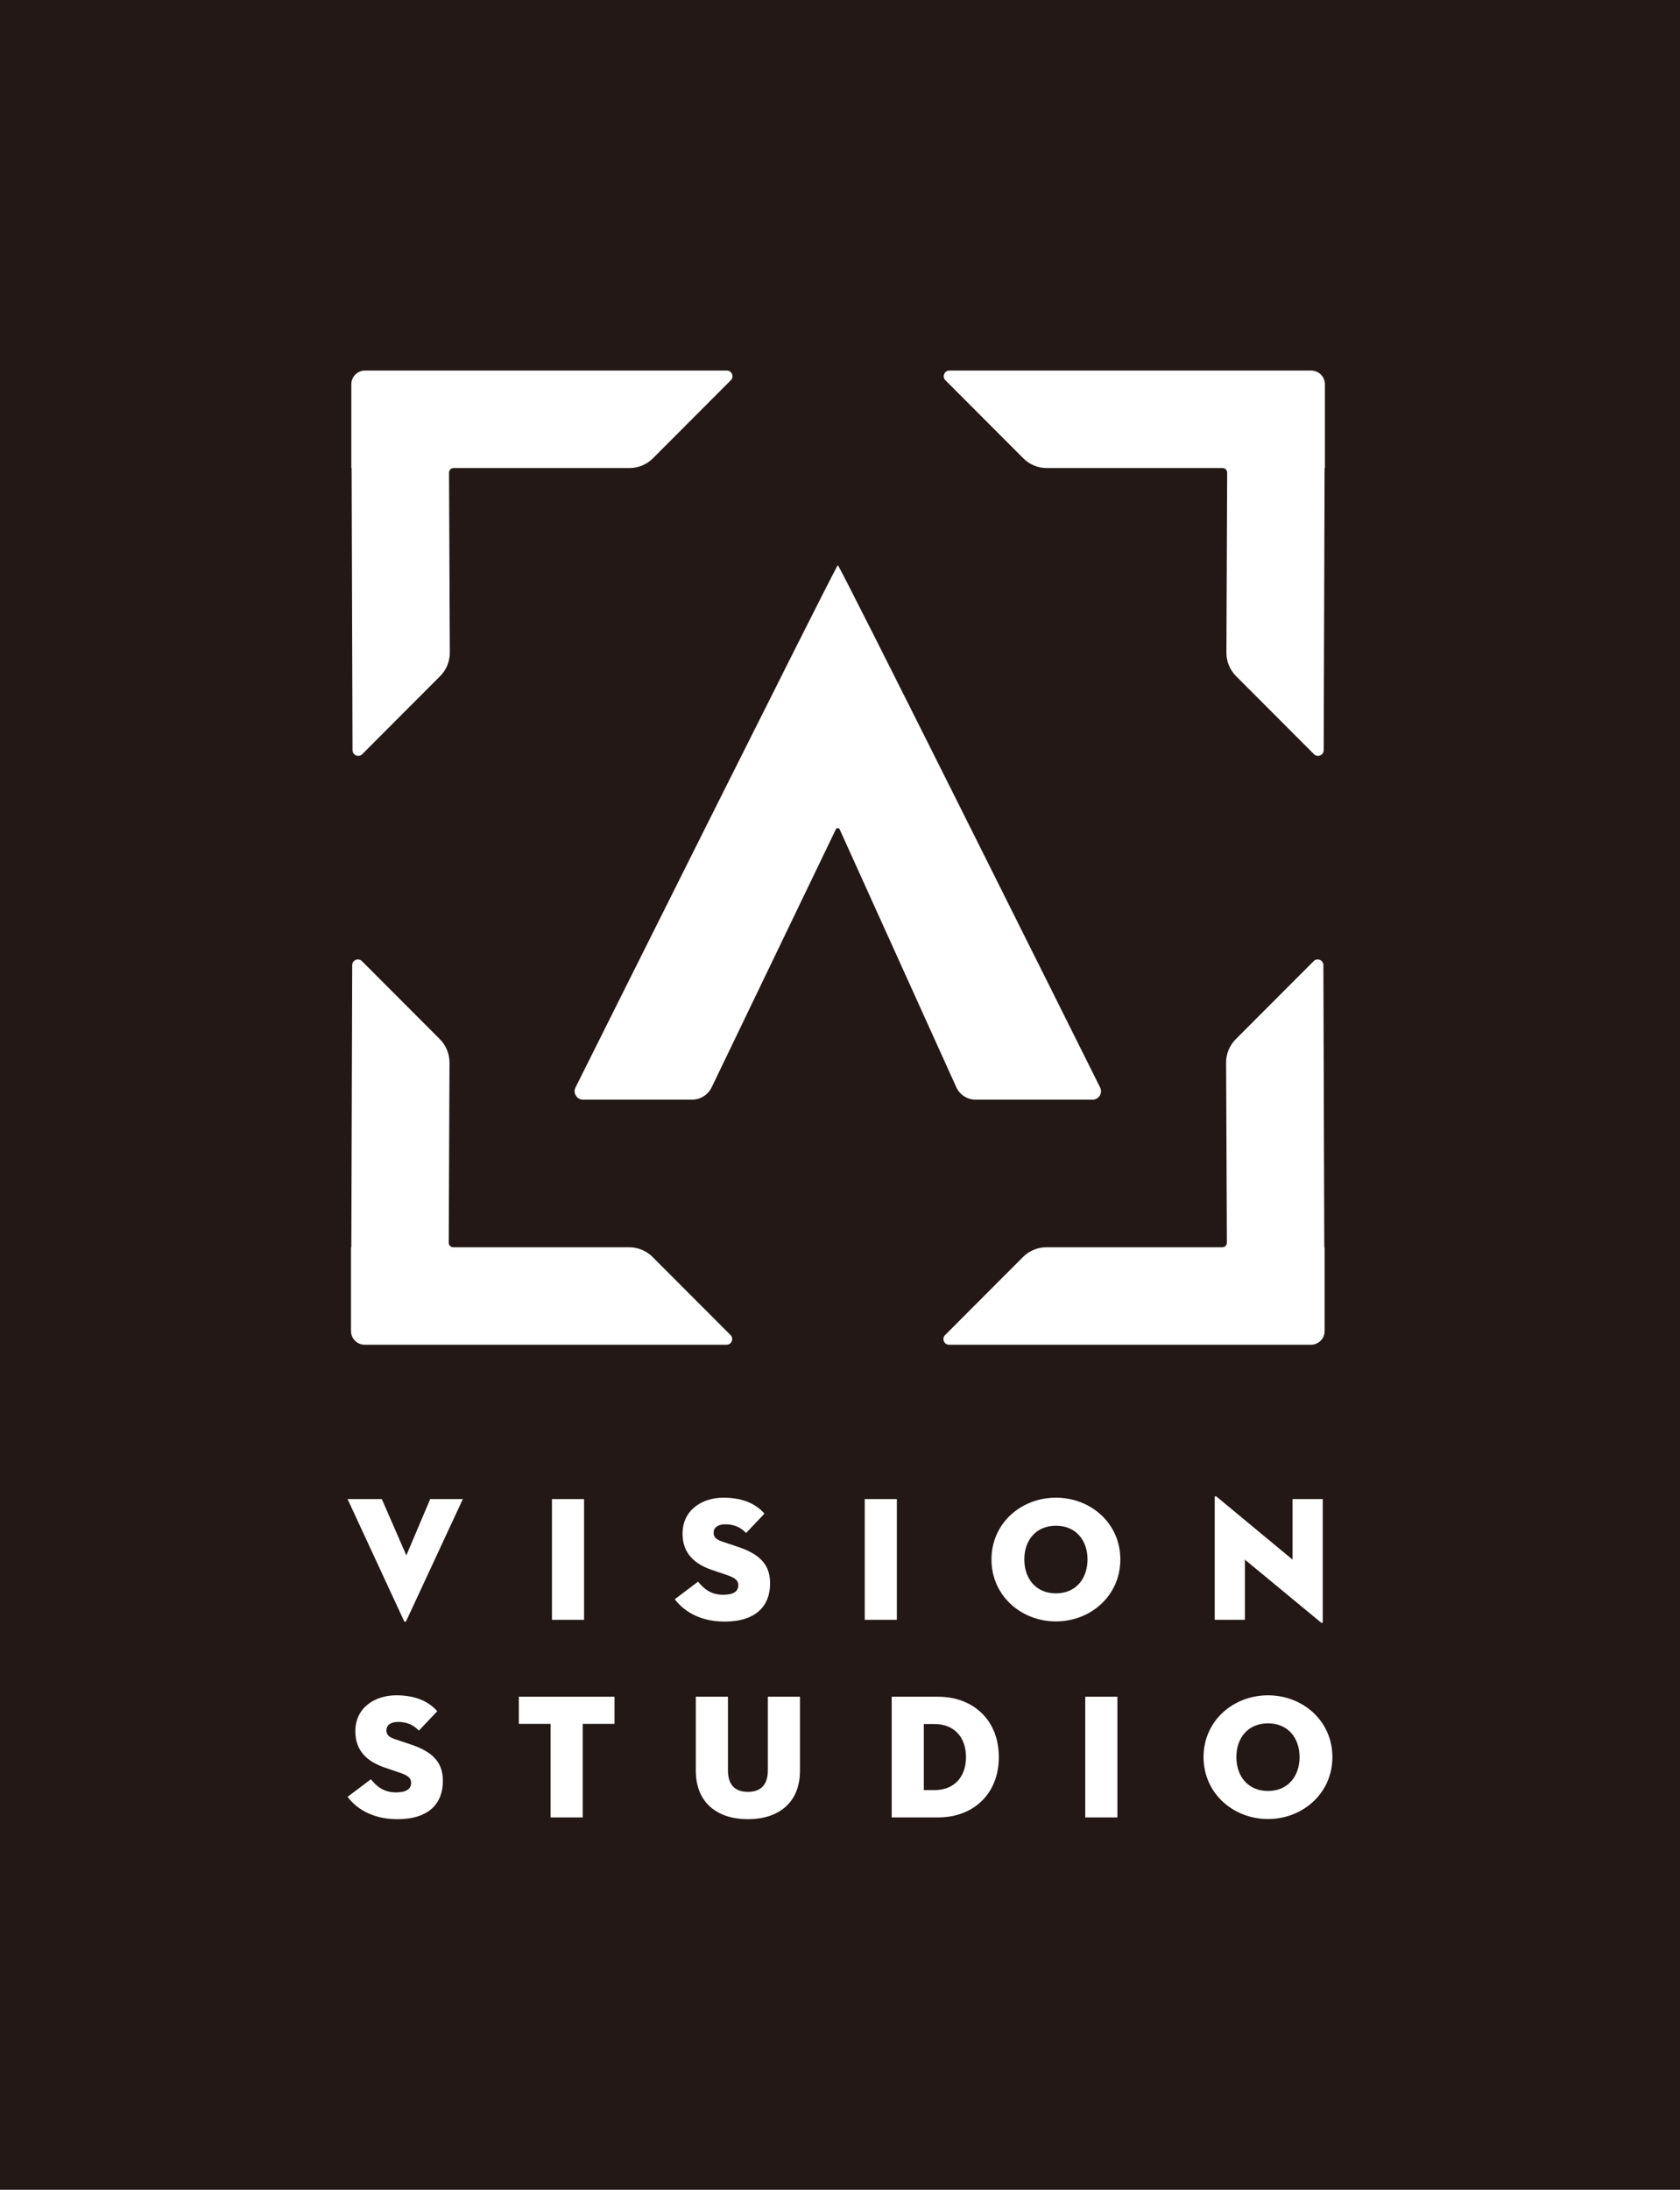 <?xml version="1.0" encoding="utf-8"?>
<!-- Generator: Adobe Illustrator 16.0.0, SVG Export Plug-In . SVG Version: 6.00 Build 0)  -->
<!DOCTYPE svg PUBLIC "-//W3C//DTD SVG 1.1//EN" "http://www.w3.org/Graphics/SVG/1.1/DTD/svg11.dtd">
<svg version="1.1" id="图层_1" xmlns="http://www.w3.org/2000/svg" xmlns:xlink="http://www.w3.org/1999/xlink" x="0px" y="0px"
	 width="224.094px" height="292.007px" viewBox="0 0 224.094 292.007" enable-background="new 0 0 224.094 292.007"
	 xml:space="preserve">
<g>
	<rect fill="#231815" width="224.094" height="292.007"/>
</g>
<g>
	<g>
		<g>
			<path fill="#FFFFFF" d="M48.687,49.415c-1.008,0-1.824,0.818-1.824,1.827v11.142c0,0.017,0.014,0.03,0.03,0.03
				c0.007,0,0.011,0.005,0.011,0.011l0.119,37.612c0.002,0.676,0.819,1.014,1.296,0.535l10.398-10.415
				c0.823-0.825,1.287-1.952,1.282-3.119l-0.102-24.015c-0.001-0.336,0.271-0.609,0.605-0.609h23.47
				c1.166,0,2.291-0.467,3.115-1.292l10.397-10.415c0.476-0.477,0.139-1.292-0.534-1.292H48.687z"/>
		</g>
	</g>
	<g>
		<g>
			<path fill="#FFFFFF" d="M126.64,49.415c-0.674,0-1.011,0.815-0.534,1.292l10.398,10.415c0.824,0.825,1.949,1.292,3.115,1.292
				h23.467c0.335,0,0.607,0.273,0.605,0.609l-0.101,24.015c-0.005,1.167,0.459,2.294,1.283,3.119l10.397,10.415
				c0.478,0.479,1.295,0.141,1.297-0.535l0.12-37.612c0-0.006,0.004-0.01,0.01-0.011c0.016-0.003,0.031-0.015,0.031-0.03V51.242
				c0-1.009-0.817-1.827-1.825-1.827H126.64z"/>
		</g>
	</g>
	<g>
		<g>
			<path fill="#FFFFFF" d="M46.862,166.315c0,0.006-0.005,0.012-0.011,0.011c-0.018-0.004-0.031,0.013-0.031,0.031v11.139
				c0,1.01,0.817,1.828,1.825,1.828h11.153H96.91c0.673,0,1.01-0.815,0.533-1.293l-10.397-10.413
				c-0.824-0.825-1.949-1.292-3.114-1.292H60.462c-0.335,0-0.607-0.273-0.605-0.609l0.101-24.016
				c0.005-1.167-0.459-2.294-1.282-3.12l-10.397-10.414c-0.478-0.478-1.294-0.142-1.297,0.535L46.862,166.315z"/>
		</g>
	</g>
	<g>
		<g>
			<path fill="#FFFFFF" d="M164.833,138.582c-0.824,0.825-1.288,1.953-1.283,3.12l0.102,24.015c0.002,0.336-0.27,0.611-0.605,0.609
				h-23.47c-1.166,0-2.291,0.467-3.115,1.292l-10.396,10.413c-0.477,0.478-0.139,1.293,0.534,1.293h37.111h11.154
				c1.008,0,1.825-0.818,1.825-1.828v-11.139c0-0.018-0.016-0.031-0.033-0.031c0,0-0.011-0.005-0.011-0.011l-0.119-37.612
				c-0.002-0.676-0.819-1.014-1.296-0.535L164.833,138.582z"/>
		</g>
	</g>
	<g>
		<g>
			<path fill="#FFFFFF" d="M111.754,75.369c-0.007,0.001-0.051,0.076-0.131,0.223c-2.143,3.945-29.751,59.201-34.859,69.429
				c-0.374,0.747,0.179,1.622,1.014,1.622h14.531c1.112,0,2.134-0.643,2.617-1.646l16.564-34.401
				c0.104-0.218,0.415-0.214,0.515,0.006l15.552,34.377c0.457,1.011,1.47,1.665,2.577,1.665h15.595c0.836,0,1.39-0.875,1.016-1.623
				C141.452,134.406,111.988,75.343,111.754,75.369"/>
		</g>
	</g>
	<g>
		<path fill="#FFFFFF" d="M54.18,216.169c-0.07,0.142-0.212,0.142-0.283,0l-7.533-16.263h4.567l3.272,7.504l3.179-7.504h4.355
			L54.18,216.169z"/>
	</g>
	<g>
		<path fill="#FFFFFF" d="M73.625,199.906h4.285v16.098h-4.285V199.906z"/>
	</g>
	<g>
		<path fill="#FFFFFF" d="M90.009,213.258l3.107-2.344c0.777,0.971,1.742,1.752,3.343,1.752c1.271,0,2.025-0.379,2.025-1.278
			c0-0.687-0.519-1.019-1.578-1.373l-1.883-0.64c-2.33-0.781-3.979-2.201-3.979-4.852c0-3.173,2.614-4.807,5.463-4.807
			c2.825,0,4.521,1.019,5.462,2.131l-2.448,2.58c-0.659-0.686-1.507-1.159-2.778-1.159c-1.036,0-1.554,0.474-1.554,1.112
			c0,0.615,0.353,0.924,1.13,1.184l2.118,0.71c3.202,1.065,4.285,2.604,4.285,4.876c0,2.959-1.836,5.09-6.073,5.09
			C93.046,216.24,90.998,214.583,90.009,213.258z"/>
	</g>
	<g>
		<path fill="#FFFFFF" d="M115.346,199.906h4.285v16.098h-4.285V199.906z"/>
	</g>
	<g>
		<path fill="#FFFFFF" d="M132.253,207.955c0-4.853,3.979-8.238,8.594-8.238c4.614,0,8.594,3.386,8.594,8.238
			c0,4.854-3.979,8.262-8.594,8.262C136.232,216.217,132.253,212.809,132.253,207.955z M145.062,207.955
			c0-2.533-1.531-4.498-4.215-4.498s-4.215,1.965-4.215,4.498s1.531,4.521,4.215,4.521S145.062,210.488,145.062,207.955z"/>
	</g>
	<g>
		<path fill="#FFFFFF" d="M166.055,207.979v8.025h-4.025v-16.311c0-0.142,0.07-0.26,0.329-0.047l10.053,8.332v-8.072h4.026v16.334
			c0,0.189-0.071,0.26-0.33,0.047L166.055,207.979z"/>
	</g>
	<g>
		<path fill="#FFFFFF" d="M46.364,239.609l3.107-2.343c0.777,0.97,1.742,1.751,3.344,1.751c1.271,0,2.024-0.378,2.024-1.277
			c0-0.687-0.518-1.018-1.577-1.373l-1.884-0.639c-2.331-0.781-3.979-2.202-3.979-4.854c0-3.172,2.613-4.805,5.462-4.805
			c2.825,0,4.521,1.018,5.462,2.13l-2.448,2.58c-0.659-0.687-1.507-1.159-2.778-1.159c-1.036,0-1.554,0.473-1.554,1.111
			c0,0.616,0.353,0.924,1.13,1.184l2.119,0.711c3.202,1.064,4.285,2.604,4.285,4.877c0,2.959-1.837,5.088-6.075,5.088
			C49.401,242.592,47.352,240.936,46.364,239.609z"/>
	</g>
	<g>
		<path fill="#FFFFFF" d="M73.445,229.881h-4.237v-3.621h12.76v3.621H77.73v12.475h-4.285V229.881z"/>
	</g>
	<g>
		<path fill="#FFFFFF" d="M92.816,236.131v-9.871h4.285v9.823c0,1.823,0.847,2.864,2.66,2.864c1.813,0,2.66-1.041,2.66-2.864v-9.823
			h4.285v9.871c0,4.332-2.942,6.461-6.945,6.461S92.816,240.463,92.816,236.131z"/>
	</g>
	<g>
		<path fill="#FFFFFF" d="M118.942,226.26h6.191c4.615,0,8.099,3.053,8.099,8.048s-3.483,8.048-8.099,8.048h-6.191V226.26z
			 M124.663,238.711c2.59,0,4.19-1.729,4.19-4.403s-1.601-4.403-4.19-4.403h-1.437v8.807H124.663z"/>
	</g>
	<g>
		<path fill="#FFFFFF" d="M144.763,226.26h4.285v16.096h-4.285V226.26z"/>
	</g>
	<g>
		<path fill="#FFFFFF" d="M160.541,234.308c0-4.853,3.979-8.237,8.594-8.237s8.593,3.385,8.593,8.237s-3.979,8.262-8.593,8.262
			S160.541,239.16,160.541,234.308z M173.348,234.308c0-2.532-1.529-4.497-4.214-4.497c-2.684,0-4.215,1.965-4.215,4.497
			s1.531,4.521,4.215,4.521C171.819,238.829,173.348,236.84,173.348,234.308z"/>
	</g>
</g>
</svg>

